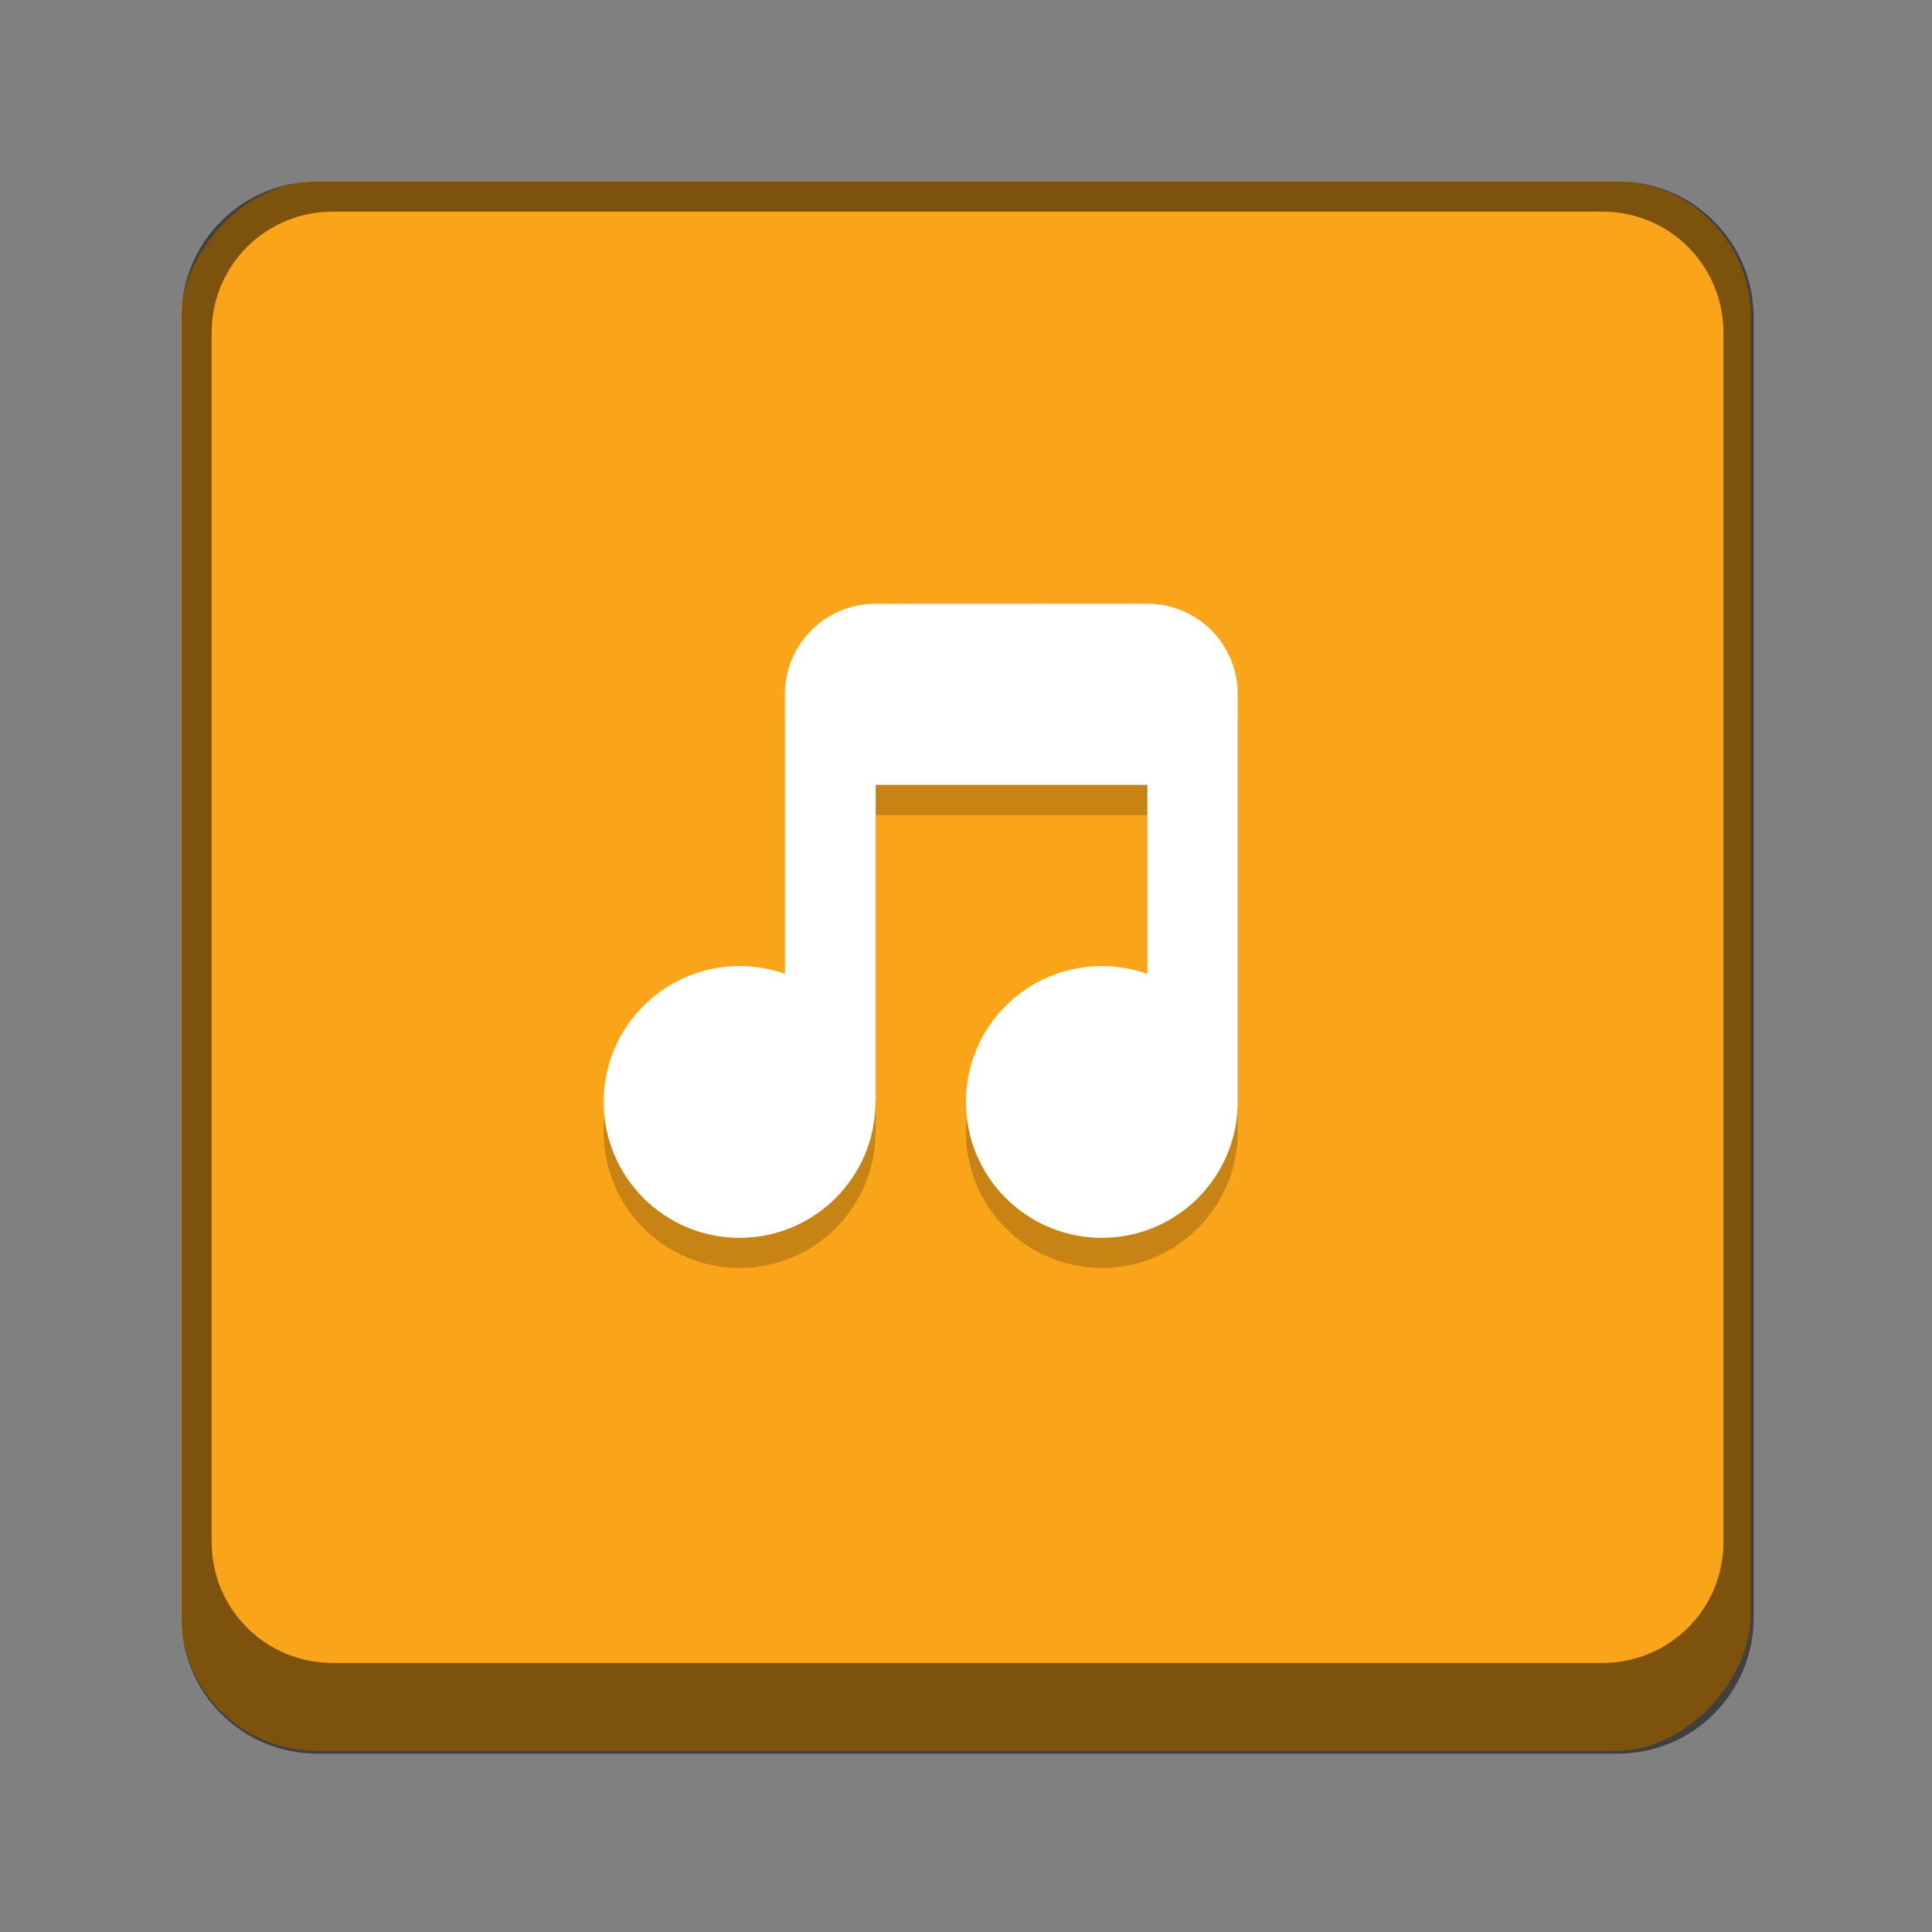 <?xml version="1.0" encoding="UTF-8" standalone="no"?>
<!-- Created with Inkscape (http://www.inkscape.org/) -->

<svg
   width="64"
   height="64"
   viewBox="0 0 16.933 16.933"
   version="1.1"
   id="svg1099"
   inkscape:version="1.2 (dc2aedaf03, 2022-05-15)"
   sodipodi:docname="io.elementary.music.svg"
   xmlns:inkscape="http://www.inkscape.org/namespaces/inkscape"
   xmlns:sodipodi="http://sodipodi.sourceforge.net/DTD/sodipodi-0.dtd"
   xmlns="http://www.w3.org/2000/svg"
   xmlns:svg="http://www.w3.org/2000/svg">
  <rect x="0" y="0" width="16.933" height="16.933" fill="#808080" stroke="none"/>
  <sodipodi:namedview
     id="namedview1101"
     pagecolor="#ffffff"
     bordercolor="#666666"
     borderopacity="1.0"
     inkscape:pageshadow="2"
     inkscape:pageopacity="0.0"
     inkscape:pagecheckerboard="0"
     inkscape:document-units="px"
     showgrid="false"
     units="px"
     inkscape:zoom="8.8609319"
     inkscape:cx="22.458134"
     inkscape:cy="34.646469"
     inkscape:window-width="1846"
     inkscape:window-height="1011"
     inkscape:window-x="0"
     inkscape:window-y="0"
     inkscape:window-maximized="1"
     inkscape:current-layer="svg1099"
     inkscape:showpageshadow="2"
     inkscape:deskcolor="#d1d1d1" />
  <defs
     id="defs1096" />
  <rect
     style="opacity:1;fill:#faa41a;fill-opacity:1;stroke-width:0.529;stroke-linecap:round"
     id="rect934"
     width="13.758"
     height="13.758"
     x="1.587"
     y="-15.346"
     ry="1.191"
     transform="scale(1,-1)" />
  <path
     id="rect1524"
     style="opacity:0.5;fill:#000000;fill-opacity:1;stroke-width:2;stroke-linecap:round"
     d="M 10.5 6 C 8.007 6 6 8.007 6 10.5 L 6 53.5 C 6 55.993 8.007 58 10.5 58 L 53.5 58 C 55.993 58 58 55.993 58 53.5 L 58 10.5 C 58 8.007 55.993 6 53.5 6 L 10.5 6 z M 11 7 L 53 7 C 55.216 7 57 8.784 57 11 L 57 51 C 57 53.216 55.216 55 53 55 L 11 55 C 8.784 55 7 53.216 7 51 L 7 11 C 7 8.784 8.784 7 11 7 z "
     transform="scale(0.265)" />
  <path
     d="m 7.673,5.556 c -0.44,0 -0.794,0.354 -0.794,0.794 v 2.449 C 6.752,8.754 6.617,8.731 6.482,8.731 c -0.658,0 -1.191,0.533 -1.191,1.191 -5e-7,0.658 0.533,1.191 1.191,1.191 0.658,0 1.191,-0.533 1.191,-1.191 h 0.002 V 7.144 h 2.381 v 1.656 C 9.928,8.755 9.793,8.731 9.657,8.731 c -0.658,0 -1.191,0.533 -1.191,1.191 0,0.658 0.533,1.191 1.191,1.191 0.658,0 1.191,-0.533 1.191,-1.191 V 6.35 c 0,-0.44 -0.354,-0.794 -0.794,-0.794 z"
     style="opacity:0.2;fill:#000000;fill-opacity:1;stroke-width:0.265;stroke-linejoin:bevel"
     id="path53287" />
  <path
     id="path53193"
     style="fill:#ffffff;fill-opacity:1;stroke-width:0.265;stroke-linejoin:bevel"
     d="m 7.673,5.292 c -0.44,0 -0.794,0.354 -0.794,0.794 V 8.535 C 6.752,8.49 6.617,8.467 6.482,8.467 c -0.658,0 -1.191,0.533 -1.191,1.191 0,0.658 0.533,1.191 1.191,1.191 0.658,0 1.191,-0.533 1.191,-1.191 h 0.002 V 6.879 H 10.056 V 8.536 C 9.928,8.49 9.793,8.467 9.657,8.467 c -0.658,0 -1.191,0.533 -1.191,1.191 0,0.658 0.533,1.191 1.191,1.191 0.658,0 1.191,-0.533 1.191,-1.191 V 6.085 c 0,-0.44 -0.354,-0.794 -0.794,-0.794 z"
     sodipodi:nodetypes="ssccssccccccssssss" />
</svg>
